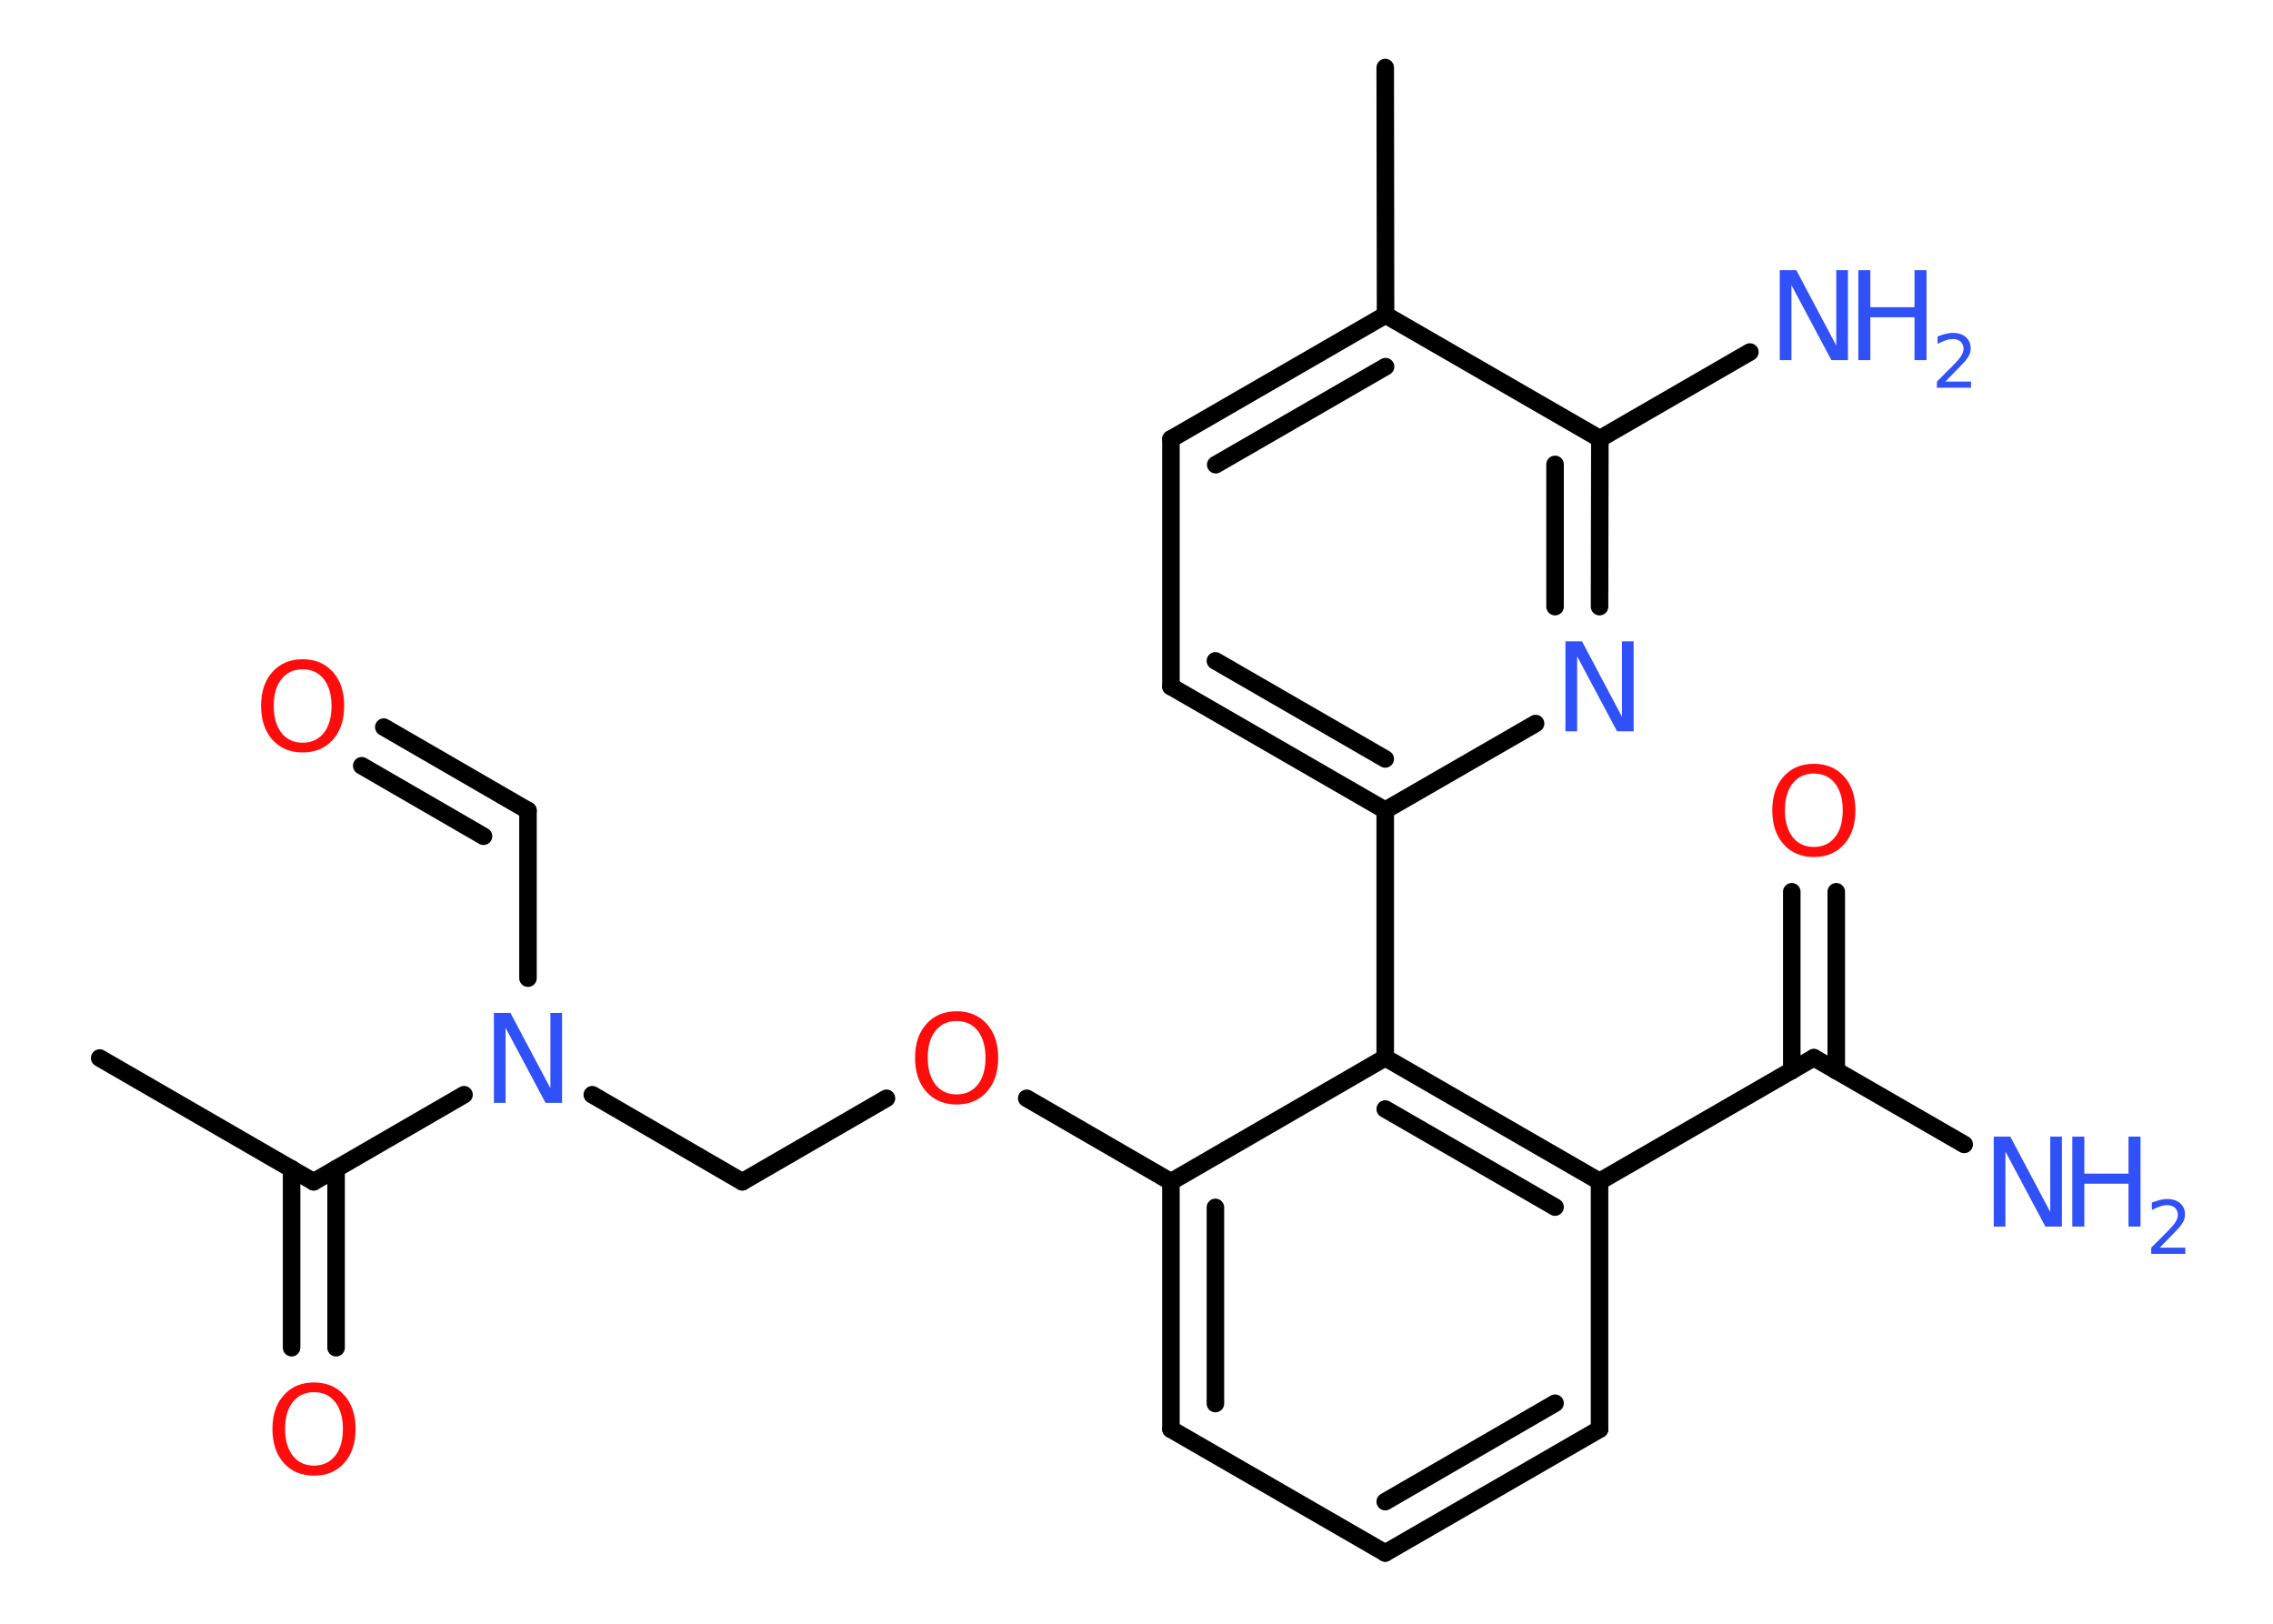 <?xml version='1.0' encoding='UTF-8'?>
<!DOCTYPE svg PUBLIC "-//W3C//DTD SVG 1.1//EN" "http://www.w3.org/Graphics/SVG/1.1/DTD/svg11.dtd">
<svg version='1.2' xmlns='http://www.w3.org/2000/svg' xmlns:xlink='http://www.w3.org/1999/xlink' width='70.0mm' height='50.0mm' viewBox='0 0 70.0 50.0'>
  <desc>Generated by the Chemistry Development Kit (http://github.com/cdk)</desc>
  <g stroke-linecap='round' stroke-linejoin='round' stroke='#000000' stroke-width='.54' fill='#3050F8'>
    <rect x='.0' y='.0' width='70.0' height='50.0' fill='#FFFFFF' stroke='none'/>
    <g id='mol1' class='mol'>
      <line id='mol1bnd1' class='bond' x1='3.07' y1='32.58' x2='9.66' y2='36.39'/>
      <g id='mol1bnd2' class='bond'>
        <line x1='10.35' y1='35.99' x2='10.35' y2='41.5'/>
        <line x1='8.98' y1='35.99' x2='8.98' y2='41.5'/>
      </g>
      <line id='mol1bnd3' class='bond' x1='9.66' y1='36.39' x2='14.29' y2='33.71'/>
      <line id='mol1bnd4' class='bond' x1='16.26' y1='30.12' x2='16.26' y2='24.96'/>
      <g id='mol1bnd5' class='bond'>
        <line x1='16.26' y1='24.96' x2='11.82' y2='22.39'/>
        <line x1='14.89' y1='25.75' x2='11.14' y2='23.58'/>
      </g>
      <line id='mol1bnd6' class='bond' x1='18.24' y1='33.71' x2='22.86' y2='36.39'/>
      <line id='mol1bnd7' class='bond' x1='22.86' y1='36.39' x2='27.3' y2='33.82'/>
      <line id='mol1bnd8' class='bond' x1='31.62' y1='33.82' x2='36.06' y2='36.39'/>
      <g id='mol1bnd9' class='bond'>
        <line x1='36.06' y1='36.39' x2='36.06' y2='44.01'/>
        <line x1='37.43' y1='37.18' x2='37.43' y2='43.22'/>
      </g>
      <line id='mol1bnd10' class='bond' x1='36.06' y1='44.01' x2='42.66' y2='47.82'/>
      <g id='mol1bnd11' class='bond'>
        <line x1='42.66' y1='47.82' x2='49.26' y2='44.01'/>
        <line x1='42.66' y1='46.24' x2='47.89' y2='43.21'/>
      </g>
      <line id='mol1bnd12' class='bond' x1='49.26' y1='44.01' x2='49.26' y2='36.38'/>
      <line id='mol1bnd13' class='bond' x1='49.26' y1='36.38' x2='55.86' y2='32.57'/>
      <line id='mol1bnd14' class='bond' x1='55.86' y1='32.57' x2='60.49' y2='35.24'/>
      <g id='mol1bnd15' class='bond'>
        <line x1='55.18' y1='32.97' x2='55.18' y2='27.46'/>
        <line x1='56.55' y1='32.97' x2='56.55' y2='27.46'/>
      </g>
      <g id='mol1bnd16' class='bond'>
        <line x1='49.26' y1='36.38' x2='42.66' y2='32.57'/>
        <line x1='47.89' y1='37.17' x2='42.66' y2='34.15'/>
      </g>
      <line id='mol1bnd17' class='bond' x1='36.06' y1='36.39' x2='42.66' y2='32.57'/>
      <line id='mol1bnd18' class='bond' x1='42.66' y1='32.57' x2='42.66' y2='24.95'/>
      <g id='mol1bnd19' class='bond'>
        <line x1='36.06' y1='21.14' x2='42.66' y2='24.95'/>
        <line x1='37.43' y1='20.35' x2='42.66' y2='23.37'/>
      </g>
      <line id='mol1bnd20' class='bond' x1='36.06' y1='21.14' x2='36.06' y2='13.52'/>
      <g id='mol1bnd21' class='bond'>
        <line x1='42.67' y1='9.7' x2='36.06' y2='13.52'/>
        <line x1='42.67' y1='11.29' x2='37.44' y2='14.31'/>
      </g>
      <line id='mol1bnd22' class='bond' x1='42.67' y1='9.7' x2='42.66' y2='2.08'/>
      <line id='mol1bnd23' class='bond' x1='42.67' y1='9.7' x2='49.27' y2='13.51'/>
      <line id='mol1bnd24' class='bond' x1='49.27' y1='13.51' x2='53.89' y2='10.84'/>
      <g id='mol1bnd25' class='bond'>
        <line x1='49.26' y1='18.68' x2='49.27' y2='13.51'/>
        <line x1='47.89' y1='18.68' x2='47.89' y2='14.3'/>
      </g>
      <line id='mol1bnd26' class='bond' x1='42.66' y1='24.95' x2='47.29' y2='22.28'/>
      <path id='mol1atm3' class='atom' d='M9.67 42.87q-.41 .0 -.65 .3q-.24 .3 -.24 .83q.0 .52 .24 .83q.24 .3 .65 .3q.41 .0 .65 -.3q.24 -.3 .24 -.83q.0 -.52 -.24 -.83q-.24 -.3 -.65 -.3zM9.67 42.57q.58 .0 .93 .39q.35 .39 .35 1.04q.0 .66 -.35 1.05q-.35 .39 -.93 .39q-.58 .0 -.93 -.39q-.35 -.39 -.35 -1.05q.0 -.65 .35 -1.04q.35 -.39 .93 -.39z' stroke='none' fill='#FF0D0D'/>
      <path id='mol1atm4' class='atom' d='M15.22 31.19h.5l1.23 2.32v-2.32h.36v2.77h-.51l-1.23 -2.31v2.31h-.36v-2.77z' stroke='none'/>
      <path id='mol1atm6' class='atom' d='M9.32 20.61q-.41 .0 -.65 .3q-.24 .3 -.24 .83q.0 .52 .24 .83q.24 .3 .65 .3q.41 .0 .65 -.3q.24 -.3 .24 -.83q.0 -.52 -.24 -.83q-.24 -.3 -.65 -.3zM9.32 20.3q.58 .0 .93 .39q.35 .39 .35 1.04q.0 .66 -.35 1.05q-.35 .39 -.93 .39q-.58 .0 -.93 -.39q-.35 -.39 -.35 -1.05q.0 -.65 .35 -1.04q.35 -.39 .93 -.39z' stroke='none' fill='#FF0D0D'/>
      <path id='mol1atm8' class='atom' d='M29.46 31.44q-.41 .0 -.65 .3q-.24 .3 -.24 .83q.0 .52 .24 .83q.24 .3 .65 .3q.41 .0 .65 -.3q.24 -.3 .24 -.83q.0 -.52 -.24 -.83q-.24 -.3 -.65 -.3zM29.46 31.14q.58 .0 .93 .39q.35 .39 .35 1.04q.0 .66 -.35 1.05q-.35 .39 -.93 .39q-.58 .0 -.93 -.39q-.35 -.39 -.35 -1.05q.0 -.65 .35 -1.04q.35 -.39 .93 -.39z' stroke='none' fill='#FF0D0D'/>
      <g id='mol1atm15' class='atom'>
        <path d='M61.41 35.0h.5l1.23 2.32v-2.32h.36v2.77h-.51l-1.23 -2.31v2.31h-.36v-2.77z' stroke='none'/>
        <path d='M63.82 35.0h.37v1.14h1.36v-1.14h.37v2.77h-.37v-1.32h-1.36v1.32h-.37v-2.77z' stroke='none'/>
        <path d='M66.52 38.42h.78v.19h-1.05v-.19q.13 -.13 .35 -.35q.22 -.22 .28 -.29q.11 -.12 .15 -.21q.04 -.08 .04 -.16q.0 -.13 -.09 -.22q-.09 -.08 -.24 -.08q-.11 .0 -.22 .04q-.12 .04 -.25 .11v-.23q.14 -.05 .25 -.08q.12 -.03 .21 -.03q.26 .0 .41 .13q.15 .13 .15 .35q.0 .1 -.04 .19q-.04 .09 -.14 .21q-.03 .03 -.18 .19q-.15 .15 -.42 .43z' stroke='none'/>
      </g>
      <path id='mol1atm16' class='atom' d='M55.86 23.82q-.41 .0 -.65 .3q-.24 .3 -.24 .83q.0 .52 .24 .83q.24 .3 .65 .3q.41 .0 .65 -.3q.24 -.3 .24 -.83q.0 -.52 -.24 -.83q-.24 -.3 -.65 -.3zM55.86 23.52q.58 .0 .93 .39q.35 .39 .35 1.04q.0 .66 -.35 1.05q-.35 .39 -.93 .39q-.58 .0 -.93 -.39q-.35 -.39 -.35 -1.05q.0 -.65 .35 -1.04q.35 -.39 .93 -.39z' stroke='none' fill='#FF0D0D'/>
      <g id='mol1atm24' class='atom'>
        <path d='M54.82 8.32h.5l1.23 2.32v-2.32h.36v2.77h-.51l-1.23 -2.31v2.31h-.36v-2.77z' stroke='none'/>
        <path d='M57.23 8.32h.37v1.14h1.36v-1.14h.37v2.77h-.37v-1.32h-1.36v1.32h-.37v-2.77z' stroke='none'/>
        <path d='M59.92 11.75h.78v.19h-1.05v-.19q.13 -.13 .35 -.35q.22 -.22 .28 -.29q.11 -.12 .15 -.21q.04 -.08 .04 -.16q.0 -.13 -.09 -.22q-.09 -.08 -.24 -.08q-.11 .0 -.22 .04q-.12 .04 -.25 .11v-.23q.14 -.05 .25 -.08q.12 -.03 .21 -.03q.26 .0 .41 .13q.15 .13 .15 .35q.0 .1 -.04 .19q-.04 .09 -.14 .21q-.03 .03 -.18 .19q-.15 .15 -.42 .43z' stroke='none'/>
      </g>
      <path id='mol1atm25' class='atom' d='M48.22 19.75h.5l1.23 2.32v-2.32h.36v2.77h-.51l-1.23 -2.31v2.31h-.36v-2.77z' stroke='none'/>
    </g>
  </g>
</svg>
